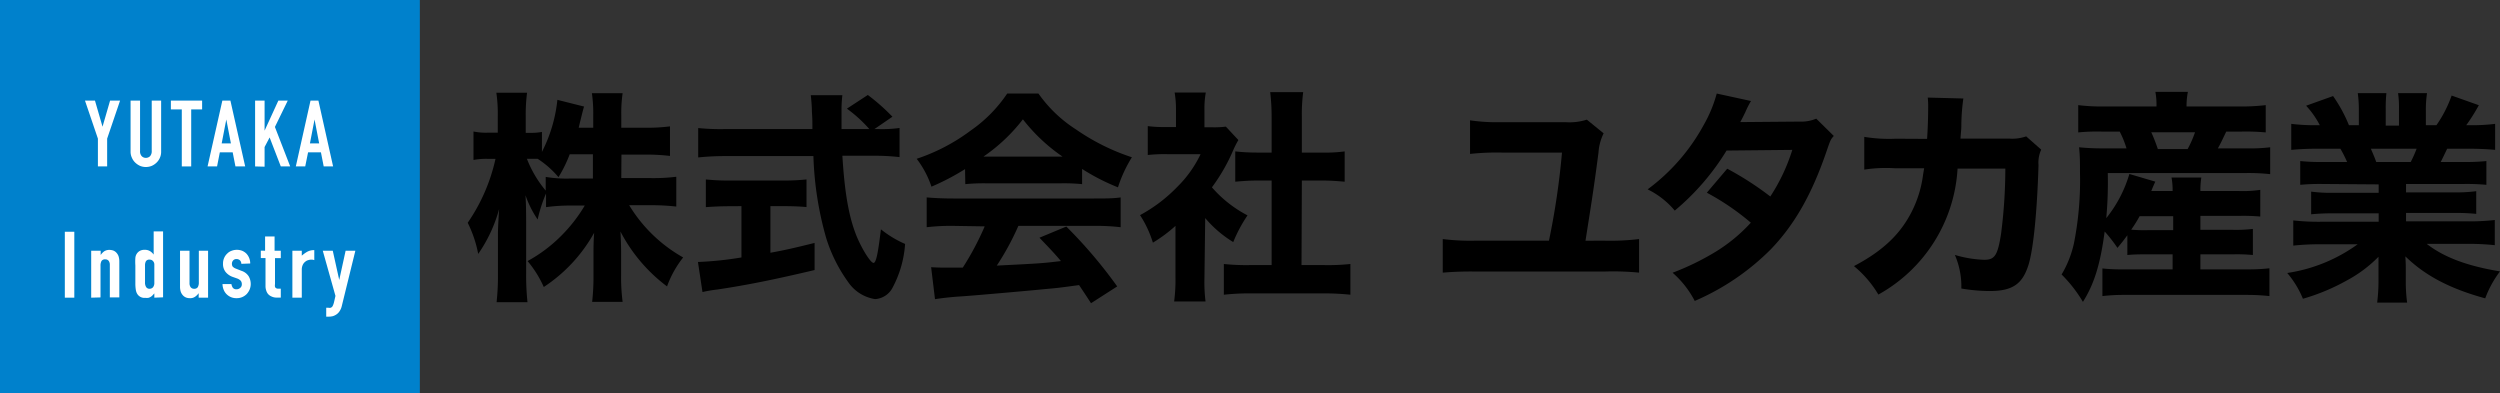 <svg id="レイヤー_1" data-name="レイヤー 1" xmlns="http://www.w3.org/2000/svg" viewBox="0 0 297.73 46.85"><rect x="0" y="0" width="297.73" height="46.85" fill="#333333" stroke="none"/><defs><style>.cls-1{fill:#0081cc;}.cls-2{fill:#fff;}</style></defs><path d="M334.55,301.84h3.55a22,22,0,0,0,3-.16v3.55a26.22,26.22,0,0,0-3-.16h-2.61a17.56,17.56,0,0,0,6.43,6.22,12.17,12.17,0,0,0-1.92,3.45,19.25,19.25,0,0,1-5.55-6.54c.05.88.08,1.79.08,2.51v2.67a22.33,22.33,0,0,0,.18,3.2h-3.63a27.19,27.19,0,0,0,.16-3.2V311c0-.75,0-1.61.08-2.65a18.44,18.44,0,0,1-6,6.46,13,13,0,0,0-1.93-3.09,17.35,17.35,0,0,0,4-3,18.13,18.13,0,0,0,2.81-3.61h-1.61a20.69,20.69,0,0,0-3,.19v-1.63a17,17,0,0,0-1,3.1,12.22,12.22,0,0,1-1.45-2.89c.06.8.08,2.06.08,3.15v6.23a30.41,30.41,0,0,0,.16,3.36H319.7a28.47,28.47,0,0,0,.16-3.36v-4.73c0-.61.06-1.76.14-3a17.24,17.24,0,0,1-2.49,5.34,14.2,14.2,0,0,0-1.25-3.71,21.54,21.54,0,0,0,3.31-7.61h-.86a8.18,8.18,0,0,0-1.76.13v-3.39a7.38,7.38,0,0,0,1.76.14h1.13v-1.95a17.32,17.32,0,0,0-.17-2.81h3.66a20,20,0,0,0-.16,2.78v2h.59a6.46,6.46,0,0,0,1.34-.11v2.38a17.49,17.49,0,0,0,1.84-6.2l3.18.8c-.11.32-.19.67-.4,1.52-.11.43-.14.57-.24,1h1.73v-1.5a16.79,16.79,0,0,0-.16-2.61h3.66a16.51,16.51,0,0,0-.16,2.59v1.52h2.8a21,21,0,0,0,3-.16v3.52a24.43,24.43,0,0,0-3-.16h-2.78ZM328.41,299a16.08,16.08,0,0,1-1.34,2.73,11.24,11.24,0,0,0-2.48-2.19c-.38,0-.54,0-.78,0h-.5a13.49,13.49,0,0,0,2.24,3.79v-1.63a15.16,15.16,0,0,0,3,.19h2.62V299Z" transform="translate(-260.56 -280.63)"/><path d="M365.1,296a15.08,15.08,0,0,0,2.59-.13v3.47a26.14,26.14,0,0,0-3.28-.16h-3.53c.27,4.41.77,7.32,1.71,9.61.64,1.53,1.65,3.15,2,3.15s.58-1.54.88-4a12.43,12.43,0,0,0,2.88,1.74,12.87,12.87,0,0,1-1.52,5.26,2.51,2.51,0,0,1-2.06,1.31,4.75,4.75,0,0,1-3.18-2,18.1,18.1,0,0,1-2.64-5.28,39.83,39.83,0,0,1-1.52-9.75H347a30.86,30.86,0,0,0-3.29.16v-3.5A26.86,26.86,0,0,0,347,296h10.31c0-1.15,0-1.15-.06-2.11,0-.66-.08-1.44-.13-1.92h3.76a14.35,14.35,0,0,0-.1,1.9c0,.18,0,.18,0,2.13h3.31a16.16,16.16,0,0,0-2.67-2.43l2.49-1.63a24.37,24.37,0,0,1,2.93,2.59L364.7,296Zm-17.68,9.19c-1,0-2,.05-2.8.11V302a25.81,25.81,0,0,0,2.88.13h6.25a25.8,25.8,0,0,0,2.86-.13v3.29c-.83-.08-1.79-.11-2.81-.11h-1.49v5.55c1.87-.34,2.88-.58,5.26-1.17v3.23c-4.94,1.17-8.17,1.81-11.59,2.32a15.39,15.39,0,0,0-1.76.3l-.54-3.58a40.88,40.88,0,0,0,5.18-.54v-6.11Z" transform="translate(-260.56 -280.63)"/><path d="M375.49,300.77a28.39,28.39,0,0,1-4,2.09,11.43,11.43,0,0,0-1.76-3.32,22.6,22.6,0,0,0,6.43-3.36,16.66,16.66,0,0,0,4.35-4.41h3.72a16,16,0,0,0,4.51,4.3,25.72,25.72,0,0,0,6.62,3.29,15.91,15.91,0,0,0-1.66,3.58,25.12,25.12,0,0,1-4.27-2.19v1.81a22.26,22.26,0,0,0-2.48-.1h-9.05a22.71,22.71,0,0,0-2.38.1Zm-1.39,6.76a25,25,0,0,0-3.18.16v-3.55c.91.08,2,.13,3.18.13h16.74c1.29,0,2.3,0,3.18-.13v3.55a25.15,25.15,0,0,0-3.18-.16h-9a31.66,31.66,0,0,1-2.57,4.73c5.37-.27,5.37-.27,7.64-.54-.85-1-1.28-1.44-2.56-2.78l3.2-1.33a56.11,56.11,0,0,1,6.06,7.13l-3.12,2c-.75-1.17-1-1.52-1.42-2.16-2.56.35-2.61.35-4.08.48-1.31.14-9.13.83-10.15.88-1.23.08-2.32.22-2.93.32l-.46-3.81c.8.05,1.2.05,1.87.05.27,0,.91,0,1.9,0a33.56,33.56,0,0,0,2.61-4.91Zm13-8.25a21,21,0,0,1-4.72-4.44,20.64,20.64,0,0,1-4.7,4.44Z" transform="translate(-260.56 -280.63)"/><path d="M404,313.75a18.82,18.82,0,0,0,.13,2.78h-3.74a19.46,19.46,0,0,0,.16-2.86v-6.14a17.36,17.36,0,0,1-2.69,2,12.92,12.92,0,0,0-1.53-3.28,18.13,18.13,0,0,0,4.41-3.34,13.77,13.77,0,0,0,2.8-3.92h-4a18.18,18.18,0,0,0-2.29.1v-3.44a15,15,0,0,0,2.08.11h1.28v-2.11a12.1,12.1,0,0,0-.16-2h3.71a10.71,10.71,0,0,0-.16,2.05v2.09H405a10.58,10.58,0,0,0,1.55-.08l1.49,1.6a11.2,11.2,0,0,0-.61,1.2,21.81,21.81,0,0,1-2.54,4.43,14.44,14.44,0,0,0,4.24,3.34,16.87,16.87,0,0,0-1.7,3.18,13.62,13.62,0,0,1-3.34-2.86Zm11.56-1.55h2.67a25.43,25.43,0,0,0,3.15-.13v3.66a29.64,29.64,0,0,0-3.12-.16h-8.95a27.48,27.48,0,0,0-3,.16v-3.66a25.9,25.9,0,0,0,3.1.13H412V302.13h-1.71c-.88,0-1.74.06-2.62.14v-3.61a23.07,23.07,0,0,0,2.62.14H412v-4.2a25,25,0,0,0-.17-3h3.93a20.72,20.72,0,0,0-.16,3v4.2h2.46a16.94,16.94,0,0,0,2.64-.14v3.61c-.91-.08-1.71-.14-2.64-.14H415.6Z" transform="translate(-260.56 -280.63)"/><path d="M451.52,309.29a28.81,28.81,0,0,0,4.24-.19v4a32,32,0,0,0-4.19-.13H436.38a39.26,39.26,0,0,0-4,.13v-4a26.76,26.76,0,0,0,4,.19h8.65a89.77,89.77,0,0,0,1.55-10.49H439.4a30.11,30.11,0,0,0-3.77.16v-4a22.11,22.11,0,0,0,3.74.22H447a6.8,6.8,0,0,0,2.54-.3l2,1.63a6,6,0,0,0-.61,2.27c-.62,4.78-1,7-1.55,10.52Z" transform="translate(-260.56 -280.63)"/><path d="M469.09,292.66a10.94,10.94,0,0,0-.69,1.36c-.24.48-.32.66-.59,1.15l7.05-.06a4.57,4.57,0,0,0,2-.35l2.09,2.06c-.38.43-.4.48-.86,1.82-1.76,5.15-3.82,8.75-6.65,11.69a28.9,28.9,0,0,1-9.05,6.14,11.41,11.41,0,0,0-2.64-3.36,30.77,30.77,0,0,0,5.1-2.48,19.35,19.35,0,0,0,4.22-3.48,29.42,29.42,0,0,0-5.24-3.57l2.43-2.86a37.11,37.11,0,0,1,5.13,3.31,22.11,22.11,0,0,0,2.62-5.55l-7.83.08a28.87,28.87,0,0,1-6.17,7.15,9.87,9.87,0,0,0-3.23-2.53,23.43,23.43,0,0,0,6.68-7.67,15.86,15.86,0,0,0,1.55-3.74Z" transform="translate(-260.56 -280.63)"/><path d="M490.06,297.17c.08-1.15.13-2.54.13-3.79a9.25,9.25,0,0,0-.05-1.13l4.24.11a24,24,0,0,0-.24,3.21c0,.56-.05.72-.1,1.57h5.87a4.93,4.93,0,0,0,1.95-.27l1.79,1.58a3.74,3.74,0,0,0-.32,1.84c-.16,5.5-.62,10.2-1.23,12-.72,2.19-1.9,3-4.59,3a20.61,20.61,0,0,1-3.37-.3,9.48,9.48,0,0,0-.77-4,13.67,13.67,0,0,0,3.5.58c1.25,0,1.6-.53,2-3.09a61.36,61.36,0,0,0,.51-7.77l-5.69,0a18.34,18.34,0,0,1-9.43,15,13,13,0,0,0-2.91-3.39c3.47-1.82,5.58-3.85,6.94-6.6a13.47,13.47,0,0,0,1.29-4.27l.13-.78h-3.47a16.93,16.93,0,0,0-3.66.16l0-3.9a18,18,0,0,0,3.74.22Z" transform="translate(-260.56 -280.63)"/><path d="M513.91,308.65c-.38.51-.59.8-1.18,1.5a17.23,17.23,0,0,0-1.52-1.95c-.51,3.84-1.23,6.22-2.59,8.38a16.14,16.14,0,0,0-2.54-3.26,12.44,12.44,0,0,0,1.47-3.71,38.63,38.63,0,0,0,.72-8.44c0-1.17,0-2-.11-3a27.52,27.52,0,0,0,3,.13h2.65a11.55,11.55,0,0,0-.81-2h-2.16a23.07,23.07,0,0,0-2.78.1v-3.25a22.77,22.77,0,0,0,3.05.16h6.27a8.44,8.44,0,0,0-.13-1.74h3.87a8.67,8.67,0,0,0-.16,1.74h6.3a24.38,24.38,0,0,0,3.13-.16v3.25a25.69,25.69,0,0,0-2.89-.1h-1.81c-.59,1.22-.64,1.36-1,2H528a20.56,20.56,0,0,0,2.92-.13v3.2a23.36,23.36,0,0,0-2.92-.13H511.58a47.6,47.6,0,0,1-.18,5.37,15.21,15.21,0,0,0,2.75-5.26l3.09.91c-.24.53-.24.53-.48,1.12h2.54a8,8,0,0,0-.13-1.61h3.55a9.77,9.77,0,0,0-.11,1.61h4.62a14,14,0,0,0,2.51-.14v3.18a22.12,22.12,0,0,0-2.54-.08h-4.59V308h3.87a16.52,16.52,0,0,0,2.38-.11V311a20.21,20.21,0,0,0-2.38-.08h-3.87v1.79h5.69a21.65,21.65,0,0,0,2.53-.13v3.31a25.55,25.55,0,0,0-2.61-.14H513.56a22.62,22.62,0,0,0-2.62.14V312.6a21.54,21.54,0,0,0,2.54.11h5.82v-1.79h-2.94c-1,0-1.63,0-2.45.08Zm1.46-2.27a15.73,15.73,0,0,1-1,1.6,17.18,17.18,0,0,0,2,.06h3v-1.66Zm5.72-8a12.59,12.59,0,0,0,.88-2h-5.21a19.71,19.71,0,0,1,.78,2Z" transform="translate(-260.56 -280.63)"/><path d="M537.14,302.54a25.32,25.32,0,0,0-2.64.1v-2.83a22.77,22.77,0,0,0,2.64.11h2.94a13.85,13.85,0,0,0-.8-1.58h-2.65c-1.28,0-2.37.06-3.2.14v-3.1a22.58,22.58,0,0,0,3,.16h.4a10.38,10.38,0,0,0-1.63-2.32l3.21-1.15a17.32,17.32,0,0,1,1.89,3.47h1.18v-1.82a14.19,14.19,0,0,0-.13-2h3.41a17.79,17.79,0,0,0-.08,1.87v2h1.58v-2a11.93,11.93,0,0,0-.11-1.87h3.45a13.19,13.19,0,0,0-.14,2v1.82h1.26a14.62,14.62,0,0,0,1.81-3.53l3.24,1.15a22.18,22.18,0,0,1-1.5,2.38h.37a22.18,22.18,0,0,0,3.07-.16v3.1c-.82-.08-1.94-.14-3.25-.14H552c-.48,1-.51,1.07-.77,1.58H554a23.36,23.36,0,0,0,2.67-.11v2.83a25.82,25.82,0,0,0-2.67-.1H547.1v1h5.69a18.27,18.27,0,0,0,2.67-.14v2.7a24.77,24.77,0,0,0-2.67-.11H547.1v1h7.26a26.16,26.16,0,0,0,3.31-.16v3a29.76,29.76,0,0,0-3.28-.16h-4.83c2.05,1.6,4.83,2.64,8.73,3.28a12.48,12.48,0,0,0-1.76,3.21c-4.22-1.15-7.19-2.73-9.51-5,.05.91.05,1,.05,1.71V314a19,19,0,0,0,.16,2.67h-3.57a20.7,20.7,0,0,0,.16-2.67V312.9c0-.64,0-.72,0-1.69a15.58,15.58,0,0,1-3.79,2.83,24.51,24.51,0,0,1-5.21,2.17,11.35,11.35,0,0,0-1.87-3.07,19.09,19.09,0,0,0,8.39-3.42H537a30.08,30.08,0,0,0-3.33.16v-3a27.32,27.32,0,0,0,3.31.16h6.86v-1h-5.37a24.77,24.77,0,0,0-2.67.11v-2.7a17.45,17.45,0,0,0,2.67.14h5.37v-1Zm10.52-2.62a14.58,14.58,0,0,0,.7-1.58h-5.45c.26.62.4.91.64,1.58Z" transform="translate(-260.56 -280.63)"/><rect class="cls-1" width="50" height="46.85"/><path class="cls-2" d="M272.22,300.45v-3.31l-1.54-4.53h1.19l.9,3.11h0l.9-3.11h1.19l-1.54,4.53v3.31Z" transform="translate(-260.56 -280.63)"/><path class="cls-2" d="M279.75,292.61v6.08a1.67,1.67,0,0,1-.14.71,1.74,1.74,0,0,1-.39.58,1.94,1.94,0,0,1-.58.4,1.87,1.87,0,0,1-.71.14,1.82,1.82,0,0,1-.7-.14,2.07,2.07,0,0,1-.58-.4,1.74,1.74,0,0,1-.39-.58,1.67,1.67,0,0,1-.15-.71v-6.08h1.13v6a.83.83,0,0,0,.2.62.66.66,0,0,0,.49.2.69.69,0,0,0,.5-.2.87.87,0,0,0,.2-.62v-6Z" transform="translate(-260.56 -280.63)"/><path class="cls-2" d="M282.21,300.45v-6.79h-1.3v-1.05h3.72v1.05h-1.3v6.79Z" transform="translate(-260.56 -280.63)"/><path class="cls-2" d="M285.28,300.45l1.76-7.84H288l1.76,7.84H288.6l-.33-1.68h-1.53l-.33,1.68Zm2.78-2.74-.55-2.85h0l-.55,2.85Z" transform="translate(-260.56 -280.63)"/><path class="cls-2" d="M290.94,300.45v-7.84h1.13v3.58h0l1.64-3.58h1.12l-1.53,3.14,1.82,4.7H294L292.67,297l-.6,1.14v2.34Z" transform="translate(-260.56 -280.63)"/><path class="cls-2" d="M295.79,300.45l1.75-7.84h.94l1.75,7.84h-1.12l-.33-1.68h-1.53l-.34,1.68Zm2.78-2.74-.55-2.85h0l-.55,2.85Z" transform="translate(-260.56 -280.63)"/><path class="cls-2" d="M268.28,316.08v-7.85h1.13v7.85Z" transform="translate(-260.56 -280.63)"/><path class="cls-2" d="M271.42,316.08v-5.59h1.13V311h0a1.77,1.77,0,0,1,.42-.44,1.15,1.15,0,0,1,.64-.17,1.54,1.54,0,0,1,.42.07,1,1,0,0,1,.37.24,1.27,1.27,0,0,1,.27.42,2,2,0,0,1,.1.64v4.29h-1.13v-3.87a.79.79,0,0,0-.14-.49.49.49,0,0,0-.41-.17.48.48,0,0,0-.44.19,1.17,1.17,0,0,0-.12.58v3.76Z" transform="translate(-260.56 -280.63)"/><path class="cls-2" d="M278.94,316.08v-.51l-.21.23a1,1,0,0,1-.22.18,1,1,0,0,1-.28.12,1.28,1.28,0,0,1-.36,0,1,1,0,0,1-1-.53,1.39,1.39,0,0,1-.14-.46,4.67,4.67,0,0,1-.05-.74v-2.13a6.52,6.52,0,0,1,0-.89,1.06,1.06,0,0,1,.51-.83,1.18,1.18,0,0,1,.63-.14,1.15,1.15,0,0,1,.59.15,1.49,1.49,0,0,1,.45.42h0v-2.76h1.12v7.85Zm-1.11-1.82a1,1,0,0,0,.13.55.46.46,0,0,0,.42.21.53.53,0,0,0,.41-.19.81.81,0,0,0,.15-.51v-2.17a.59.59,0,0,0-.16-.43.51.51,0,0,0-.4-.17.47.47,0,0,0-.44.19,1,1,0,0,0-.11.47Z" transform="translate(-260.56 -280.63)"/><path class="cls-2" d="M285.34,310.49v5.59h-1.12v-.54h0a1.6,1.6,0,0,1-.43.43,1,1,0,0,1-.63.17,1.23,1.23,0,0,1-.42-.07,1,1,0,0,1-.37-.24,1.27,1.27,0,0,1-.27-.42,1.89,1.89,0,0,1-.1-.63v-4.29h1.13v3.87a.78.78,0,0,0,.14.48.5.5,0,0,0,.41.18.48.48,0,0,0,.44-.2,1.1,1.1,0,0,0,.12-.57v-3.76Z" transform="translate(-260.56 -280.63)"/><path class="cls-2" d="M289.3,312.05a.59.59,0,0,0-.18-.43.62.62,0,0,0-.39-.14.52.52,0,0,0-.41.17.59.59,0,0,0-.14.39.67.67,0,0,0,.07.31.91.91,0,0,0,.4.27l.66.26a1.61,1.61,0,0,1,.87.66,1.83,1.83,0,0,1,.24.92,1.75,1.75,0,0,1-.13.65,1.93,1.93,0,0,1-.35.54,1.66,1.66,0,0,1-.53.36,1.63,1.63,0,0,1-.67.13,1.61,1.61,0,0,1-1.15-.43,1.53,1.53,0,0,1-.37-.52,1.82,1.82,0,0,1-.16-.73h1.06a1.19,1.19,0,0,0,.16.43.51.51,0,0,0,.45.19.62.62,0,0,0,.43-.16.53.53,0,0,0,.2-.44.65.65,0,0,0-.12-.4,1.09,1.09,0,0,0-.45-.29l-.54-.19a1.9,1.9,0,0,1-.83-.59,1.53,1.53,0,0,1-.3-1,1.57,1.57,0,0,1,.13-.65,1.54,1.54,0,0,1,.37-.53,1.36,1.36,0,0,1,.51-.33,1.77,1.77,0,0,1,1.28,0,1.58,1.58,0,0,1,.5.34,1.69,1.69,0,0,1,.33.53,1.73,1.73,0,0,1,.12.64Z" transform="translate(-260.56 -280.63)"/><path class="cls-2" d="M292.13,310.49v-1.7h1.13v1.7H294v.88h-.69v3.1a.9.9,0,0,0,0,.31.28.28,0,0,0,.12.16.48.48,0,0,0,.22.07H294v1.06h-.46a1.35,1.35,0,0,1-.64-.13,1.13,1.13,0,0,1-.42-.3,1.17,1.17,0,0,1-.22-.43,1.54,1.54,0,0,1-.08-.46v-3.39h-.56v-.88Z" transform="translate(-260.56 -280.63)"/><path class="cls-2" d="M295.38,316.08v-5.59h1.12v.59a3.83,3.83,0,0,1,.67-.48,1.69,1.69,0,0,1,.82-.18v1.19a1,1,0,0,0-.34-.06,1.31,1.31,0,0,0-.38.06.89.89,0,0,0-.37.2,1,1,0,0,0-.29.38,1.35,1.35,0,0,0-.11.57v3.32Z" transform="translate(-260.56 -280.63)"/><path class="cls-2" d="M299,310.49h1.19l.77,3.48h0l.76-3.48h1.16l-1.61,6.56a1.81,1.81,0,0,1-.25.61,1.3,1.3,0,0,1-.37.4,1.65,1.65,0,0,1-.44.22,2,2,0,0,1-.49.06h-.31v-1.06h.25a.84.84,0,0,0,.29,0,.48.48,0,0,0,.22-.19,2,2,0,0,0,.16-.44q.07-.28.18-.78Z" transform="translate(-260.56 -280.63)"/></svg>